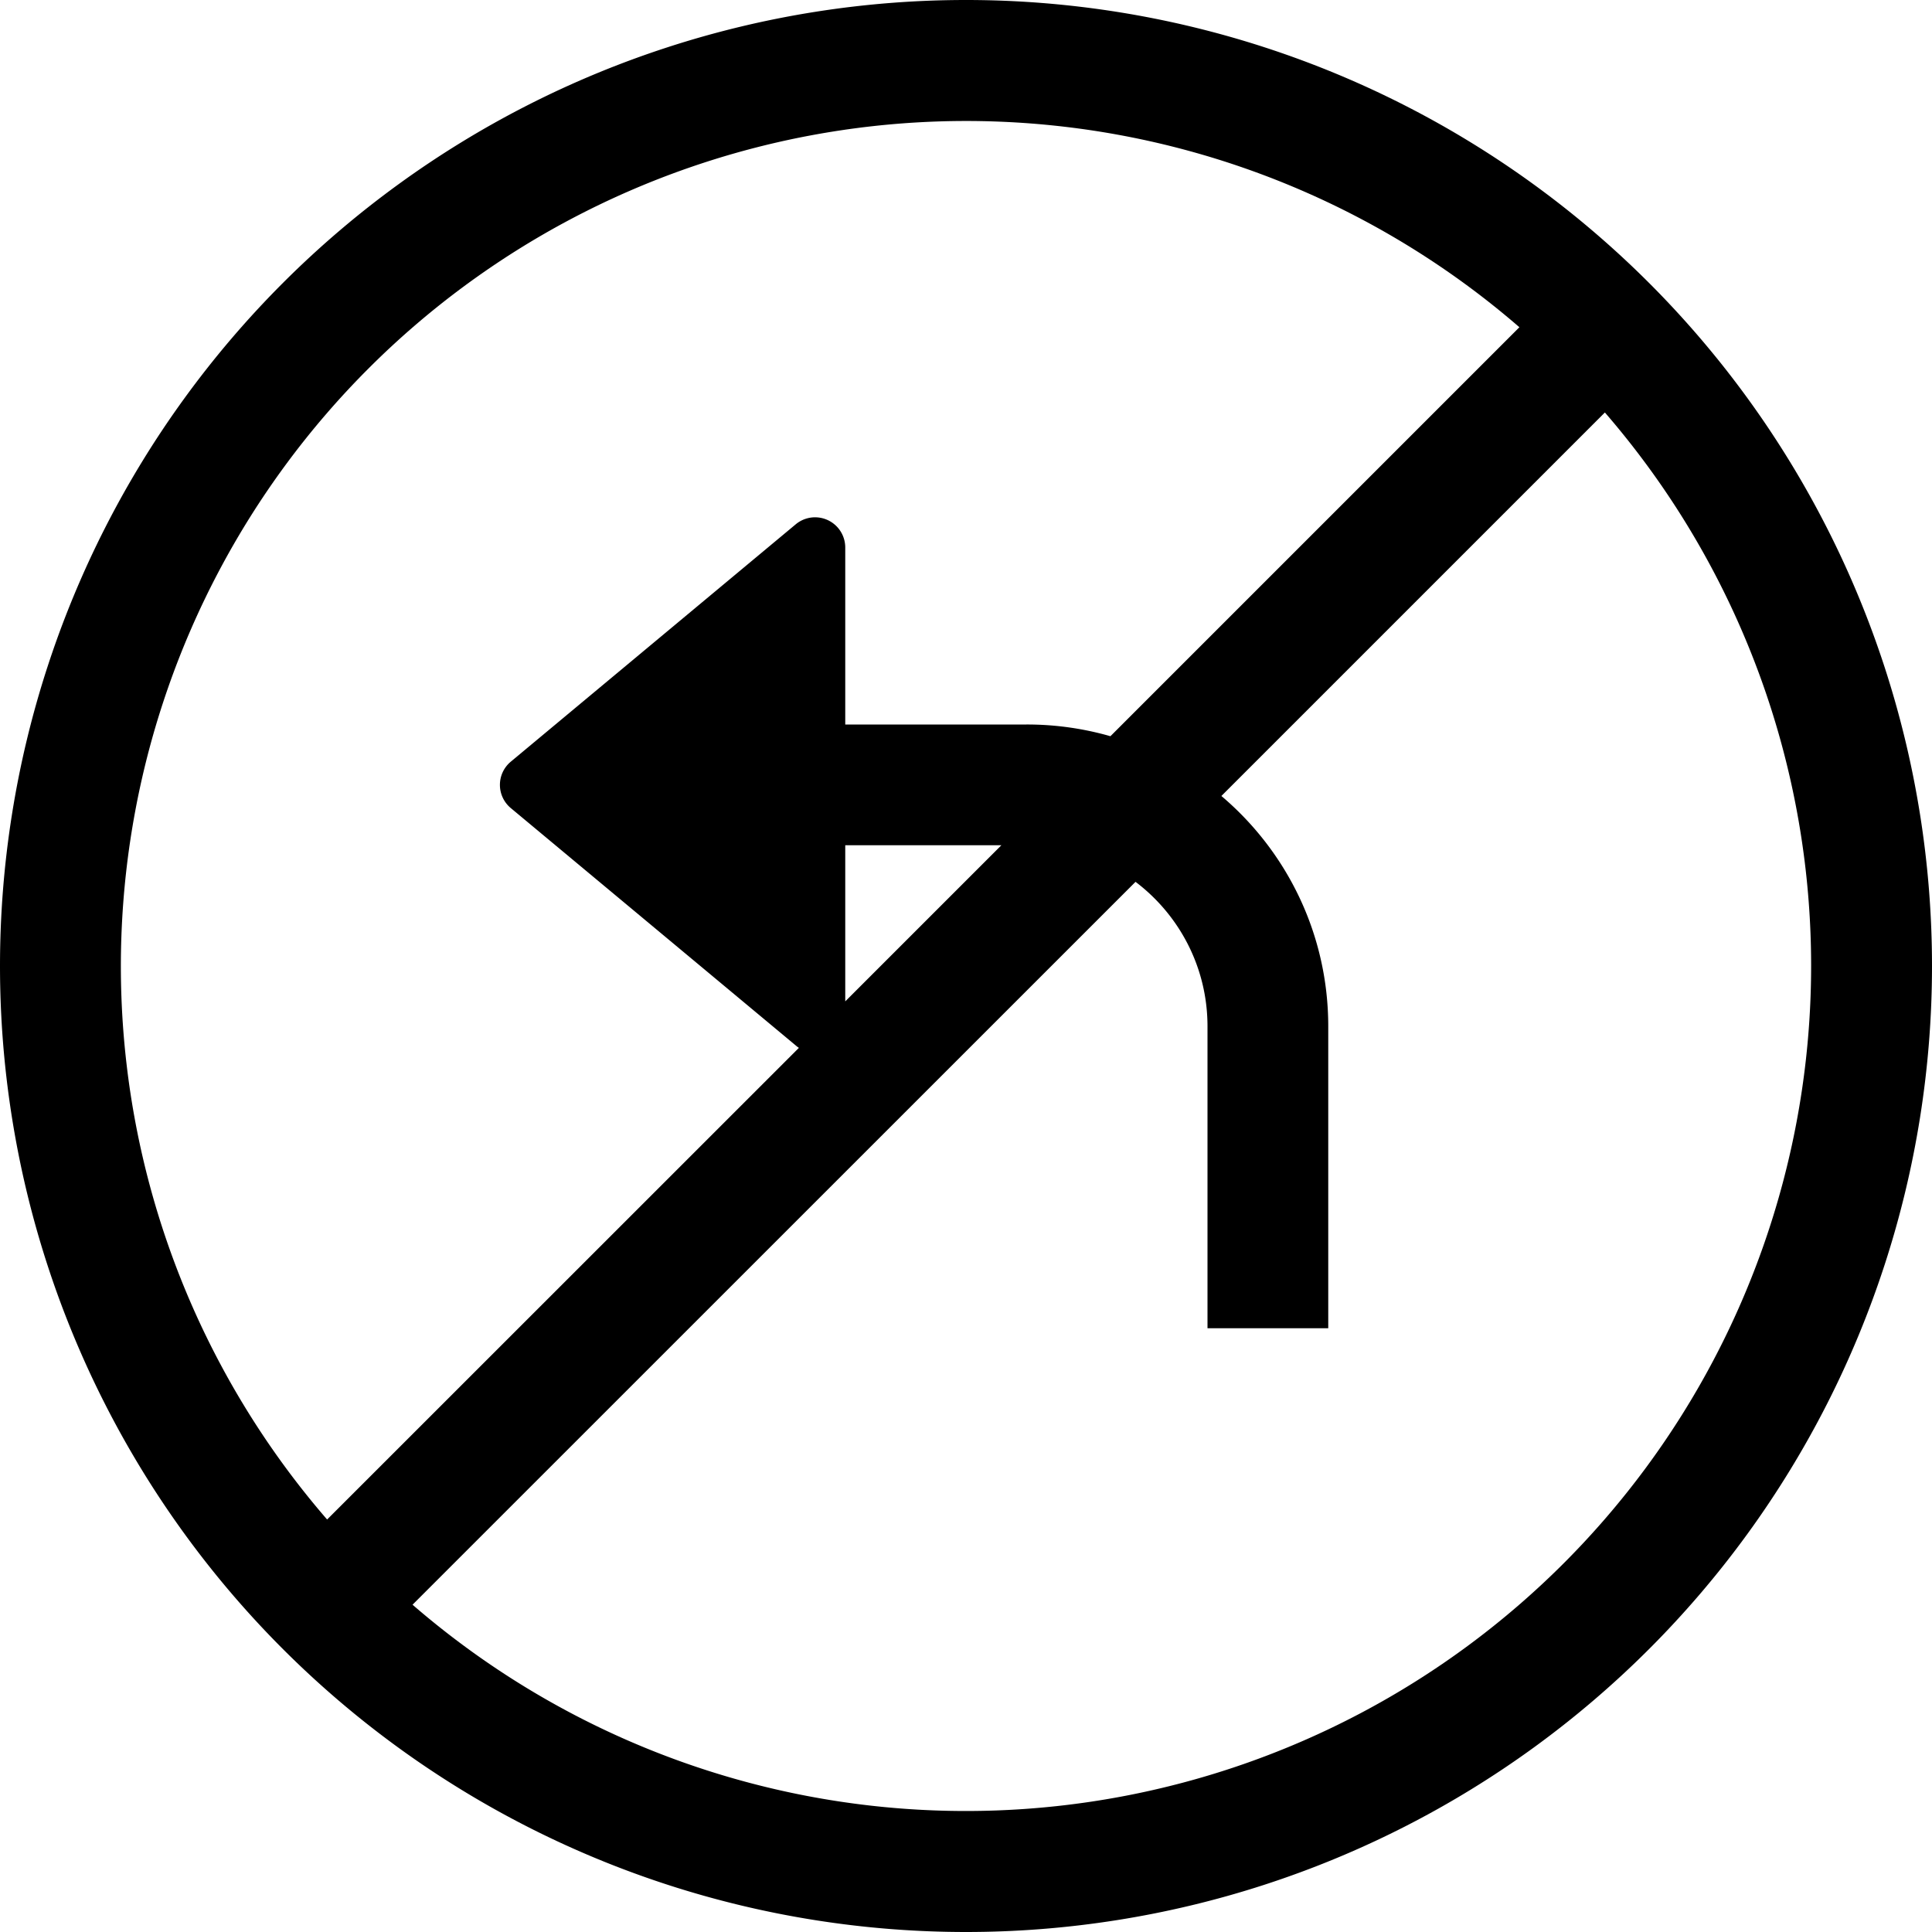 <svg xmlns="http://www.w3.org/2000/svg" fill="currentColor" viewBox="0 0 16 16" width="20" height="20"><path d="M0 8a8 8 0 1016 0A8 8 0 000 8zm3.416 5.29l5.988-5.987c.362.274.596.708.596 1.197V11h1V8.5c0-.765-.344-1.45-.885-1.908l3.176-3.176a7 7 0 01-9.874 9.874zm-.707-.706a7 7 0 019.874-9.874L9.196 6.097A2.501 2.501 0 008.5 6H7V4.534a.25.25 0 00-.41-.192L4.23 6.308a.25.25 0 000 .384l2.36 1.966a.265.265 0 00.026.02l-3.907 3.906zM8.293 7L7 8.293V7h1.293z"/></svg>